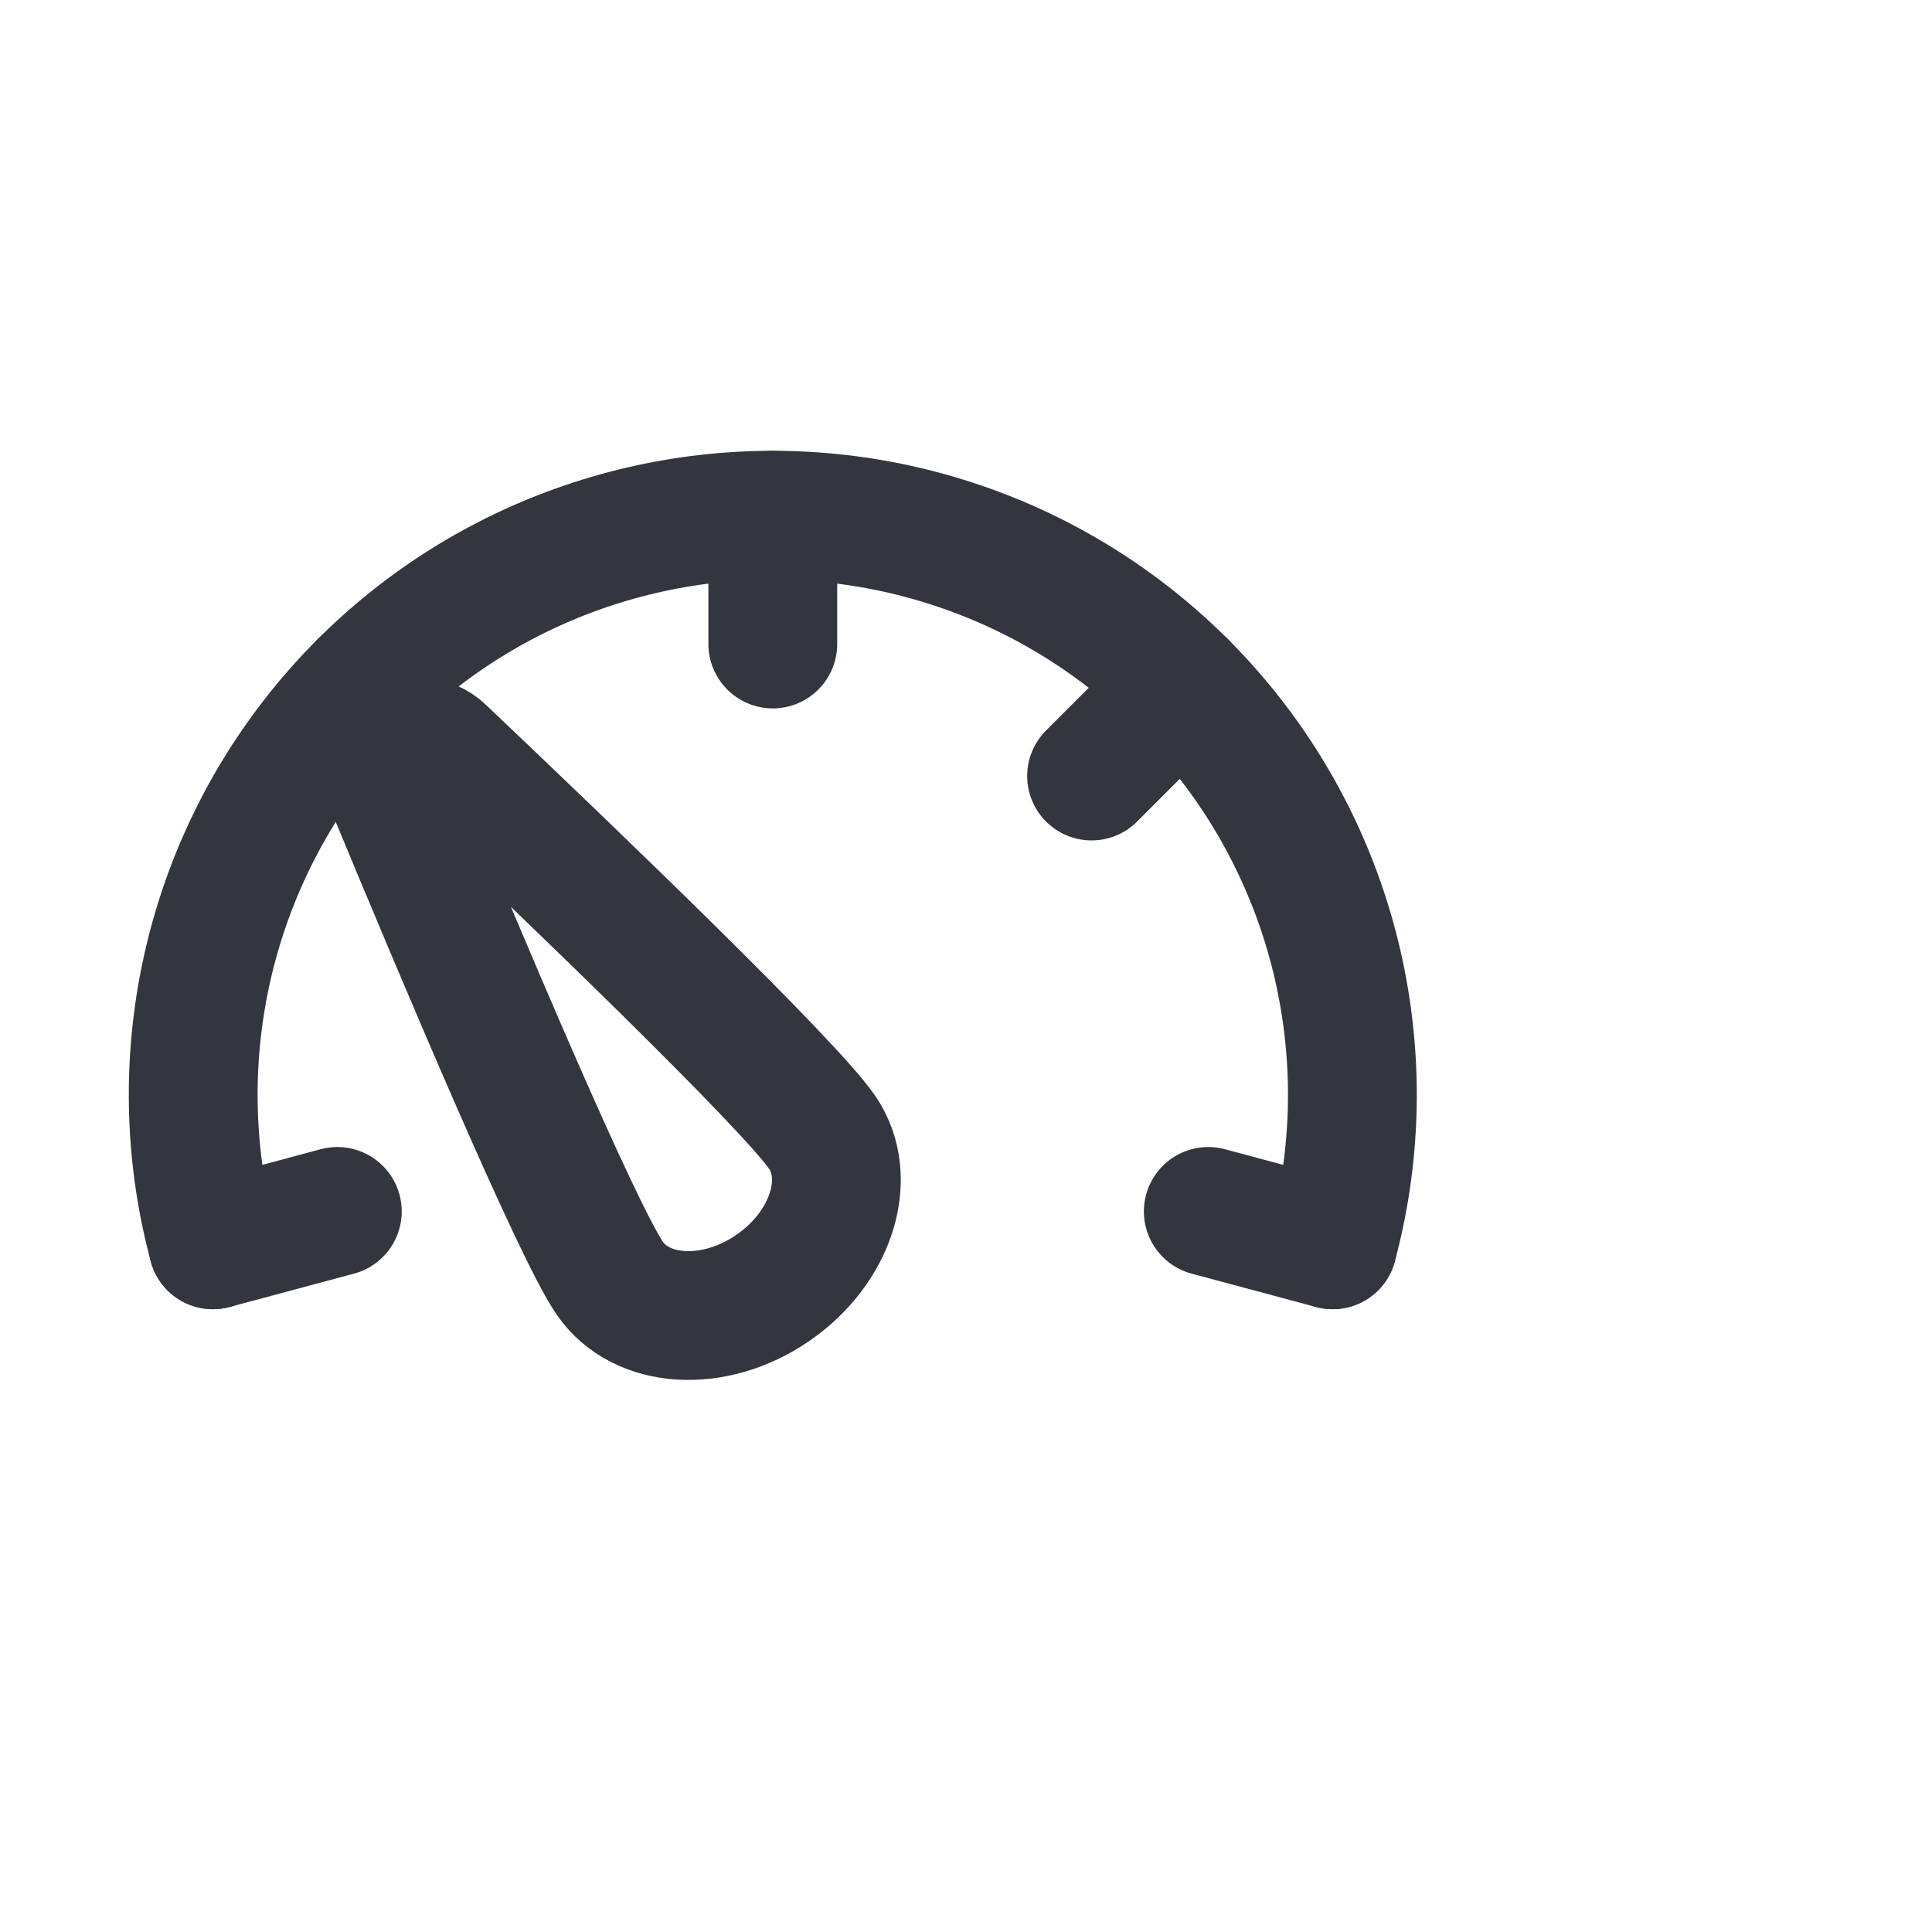 <?xml version="1.0" encoding="utf-8"?><!-- Uploaded to: SVG Repo, www.svgrepo.com, Generator: SVG Repo Mixer Tools -->
<svg width="800px" height="800px" viewBox="0 0 30 26" fill="none" xmlns="http://www.w3.org/2000/svg">
<path d="M20.693 17.329C21.051 15.996 21.096 14.598 20.827 13.244C20.558 11.89 19.981 10.616 19.14 9.521C18.3 8.426 17.219 7.539 15.981 6.928C14.742 6.318 13.38 6 12 6C10.62 6 9.258 6.318 8.019 6.928C6.781 7.539 5.7 8.426 4.86 9.521C4.019 10.616 3.442 11.89 3.173 13.244C2.904 14.598 2.949 15.996 3.307 17.329" stroke="#33363F" stroke-width="2" stroke-linecap="round"/>
<path d="M12.766 15.582C13.253 16.292 12.91 17.374 12 17.999C11.09 18.625 9.957 18.557 9.469 17.848C8.95 17.092 7.156 12.841 6.067 10.211C5.862 9.716 6.468 9.3 6.856 9.669C8.921 11.628 12.246 14.826 12.766 15.582Z" stroke="#33363F" stroke-width="2"/>
<path d="M12 6V8" stroke="#33363F" stroke-width="2" stroke-linecap="round"/>
<path d="M5.636 8.636L7.05 10.05" stroke="#33363F" stroke-width="2" stroke-linecap="round"/>
<path d="M18.364 8.636L16.95 10.05" stroke="#33363F" stroke-width="2" stroke-linecap="round"/>
<path d="M20.693 17.329L18.762 16.811" stroke="#33363F" stroke-width="2" stroke-linecap="round"/>
<path d="M3.307 17.329L5.238 16.811" stroke="#33363F" stroke-width="2" stroke-linecap="round"/>
</svg>